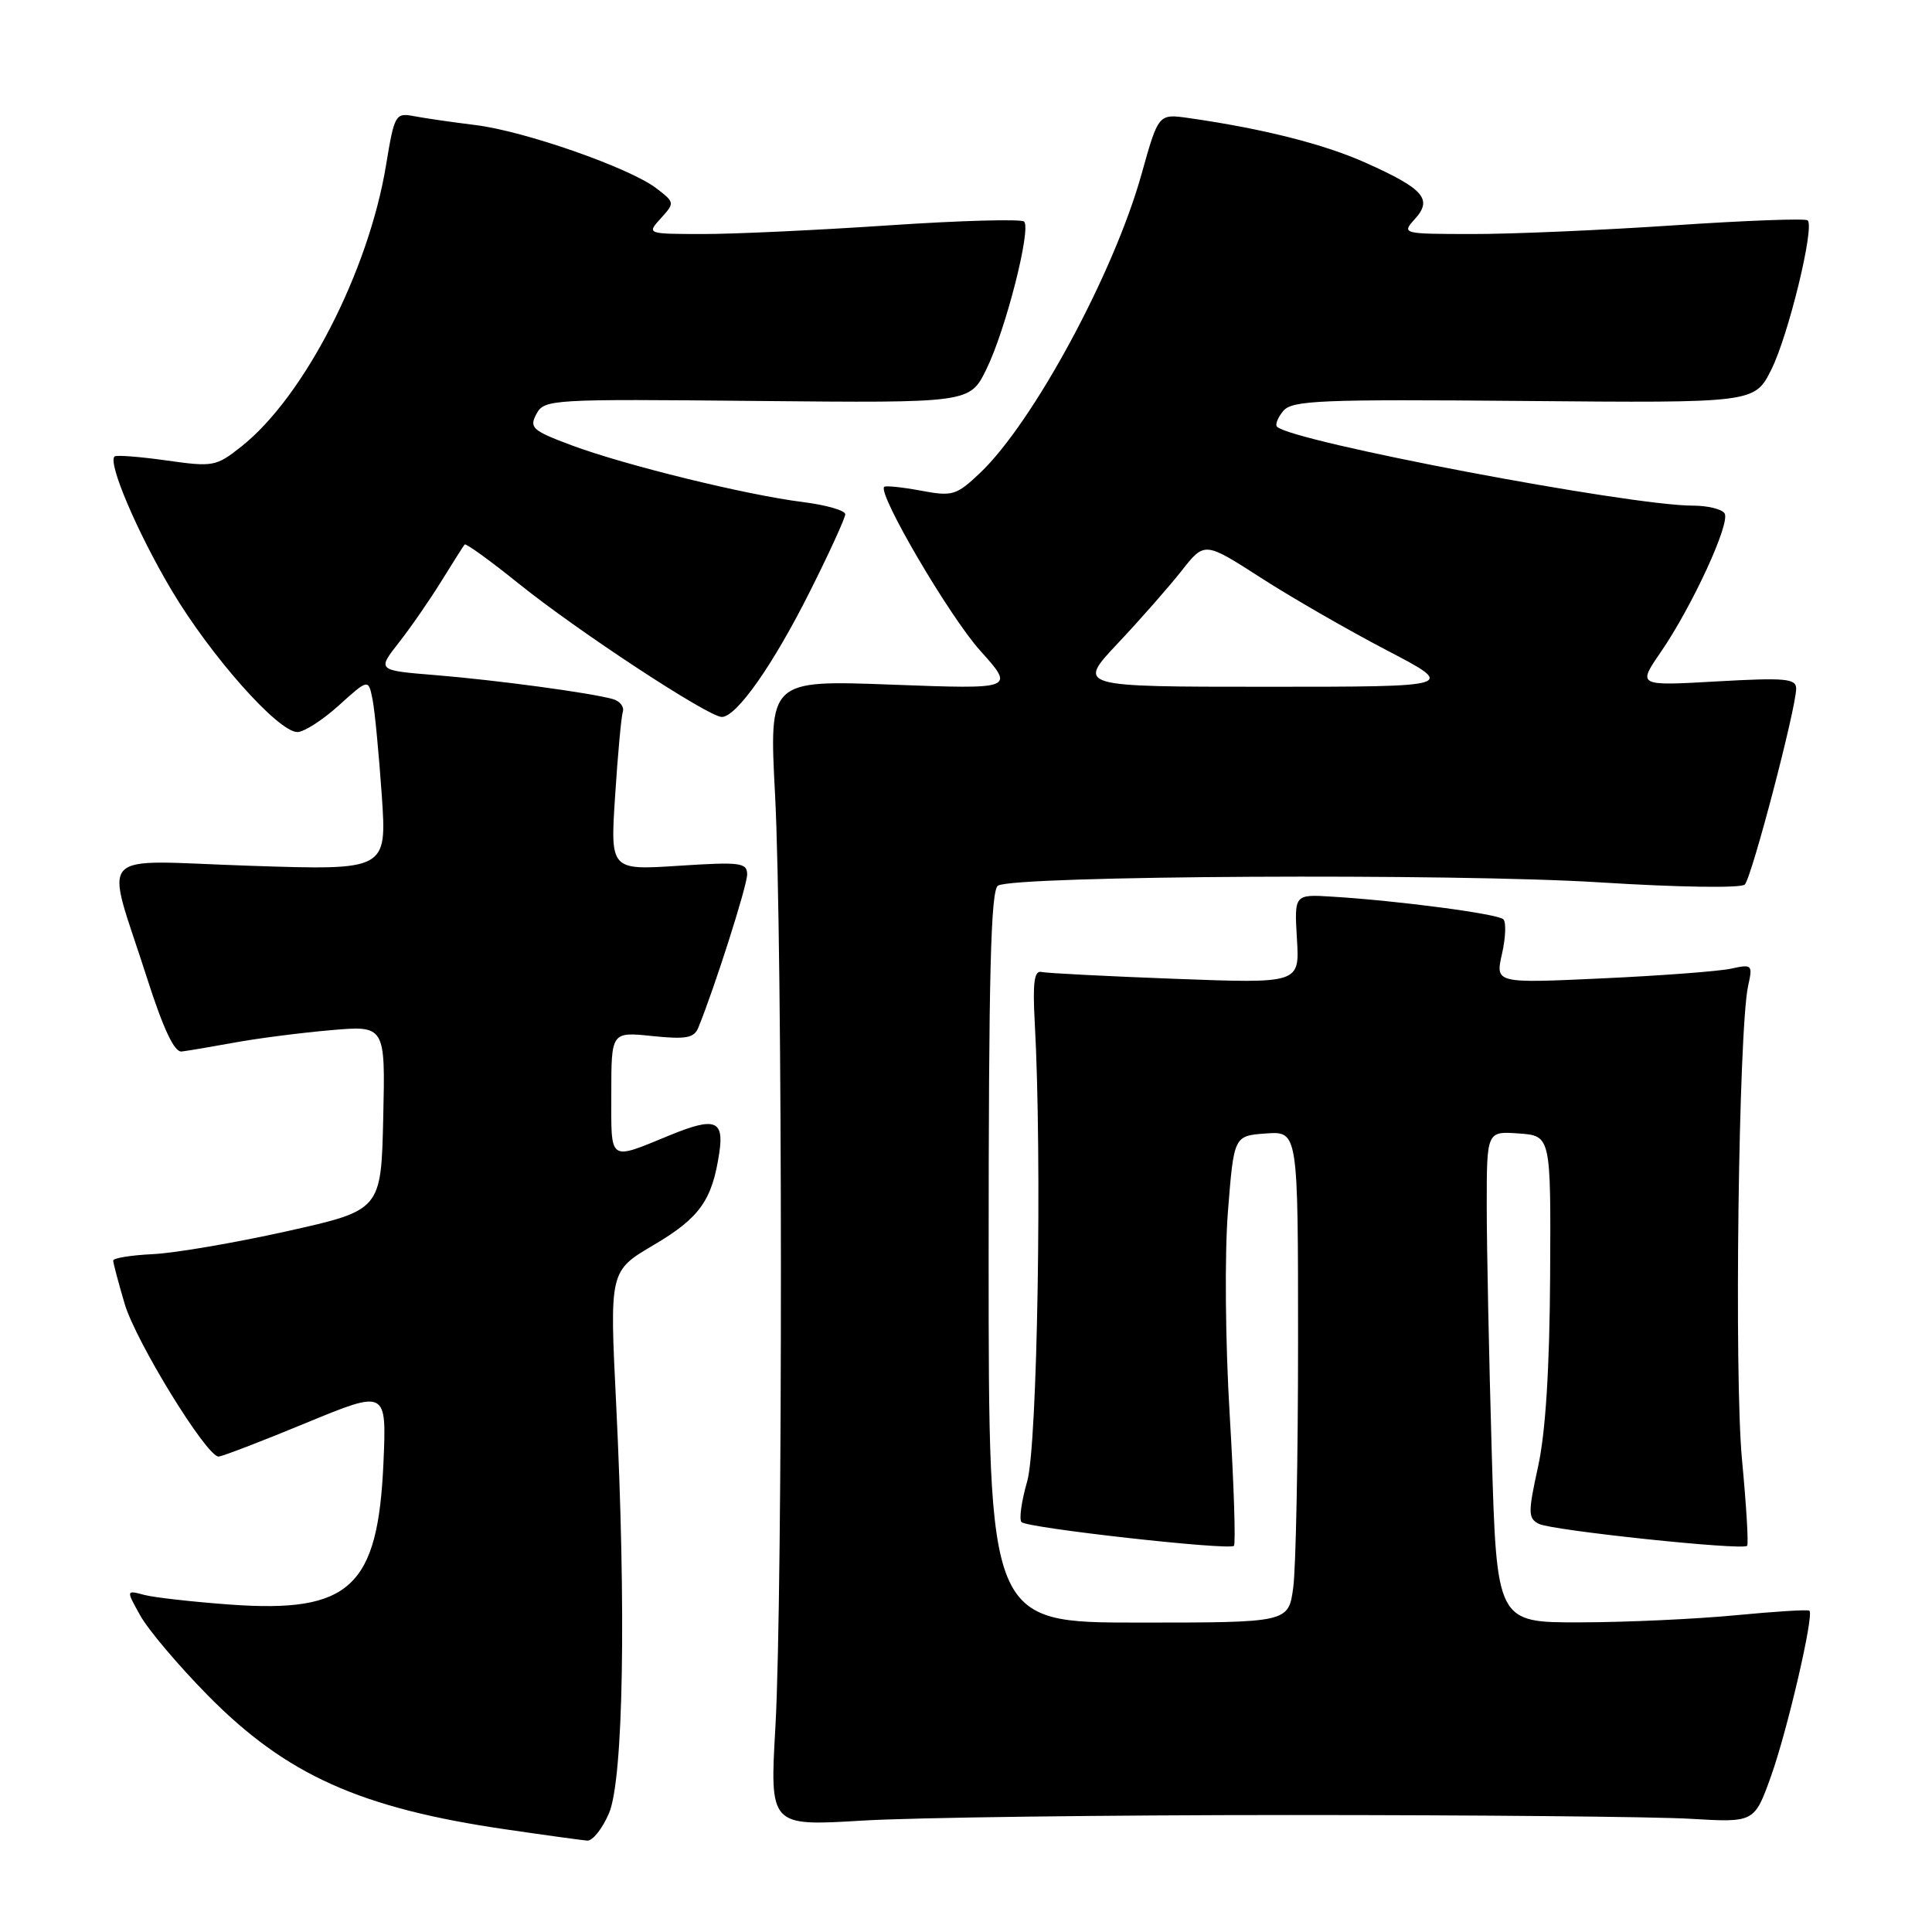 <?xml version="1.0" encoding="UTF-8" standalone="no"?>
<!DOCTYPE svg PUBLIC "-//W3C//DTD SVG 1.1//EN" "http://www.w3.org/Graphics/SVG/1.1/DTD/svg11.dtd" >
<svg xmlns="http://www.w3.org/2000/svg" xmlns:xlink="http://www.w3.org/1999/xlink" version="1.1" viewBox="0 0 256 256">
 <g >
 <path fill="currentColor"
d=" M 80.70 240.25 C 82.60 235.76 82.99 213.45 81.64 185.96 C 80.77 168.41 80.77 168.41 86.63 164.96 C 92.73 161.36 94.37 159.04 95.31 152.75 C 95.96 148.44 94.72 147.99 88.87 150.38 C 80.54 153.79 81.00 154.11 81.00 144.93 C 81.00 136.72 81.00 136.72 86.42 137.28 C 90.89 137.74 91.97 137.55 92.53 136.17 C 94.68 130.91 99.00 117.37 99.00 115.88 C 99.00 114.30 98.12 114.19 89.93 114.72 C 80.86 115.31 80.86 115.31 81.51 105.40 C 81.86 99.96 82.32 94.96 82.53 94.30 C 82.73 93.64 82.13 92.89 81.20 92.63 C 78.25 91.80 65.80 90.12 57.73 89.46 C 49.97 88.83 49.97 88.83 52.84 85.16 C 54.42 83.15 56.96 79.47 58.49 77.00 C 60.02 74.53 61.40 72.34 61.57 72.15 C 61.73 71.96 64.93 74.27 68.68 77.29 C 76.52 83.61 93.87 95.00 95.64 95.00 C 97.60 95.00 102.46 88.08 107.37 78.27 C 109.92 73.19 112.00 68.63 112.00 68.14 C 112.00 67.64 109.49 66.92 106.43 66.53 C 98.92 65.60 82.76 61.63 75.73 59.00 C 70.53 57.06 70.10 56.67 71.08 54.85 C 72.12 52.91 73.00 52.86 100.33 53.13 C 128.50 53.40 128.50 53.40 130.69 48.95 C 133.24 43.79 136.67 30.34 135.70 29.36 C 135.33 29.00 127.26 29.22 117.77 29.86 C 108.27 30.50 97.17 31.02 93.10 31.01 C 85.69 31.00 85.69 31.00 87.57 28.92 C 89.42 26.88 89.41 26.82 86.97 24.95 C 83.44 22.24 69.48 17.36 63.00 16.57 C 59.98 16.20 56.33 15.67 54.90 15.40 C 52.39 14.92 52.27 15.13 51.15 21.90 C 48.83 35.97 40.29 52.58 32.00 59.15 C 28.64 61.82 28.25 61.89 22.04 61.01 C 18.48 60.51 15.39 60.27 15.17 60.49 C 14.28 61.38 18.19 70.54 22.70 78.15 C 27.88 86.88 36.85 97.00 39.41 97.00 C 40.28 97.00 42.76 95.41 44.91 93.46 C 48.82 89.93 48.82 89.93 49.37 92.71 C 49.67 94.25 50.21 99.96 50.59 105.41 C 51.26 115.32 51.26 115.32 33.13 114.72 C 12.19 114.03 13.91 112.18 19.45 129.50 C 21.63 136.32 23.10 139.45 24.07 139.33 C 24.86 139.24 27.98 138.71 31.00 138.16 C 34.02 137.60 39.78 136.86 43.78 136.51 C 51.06 135.87 51.06 135.87 50.78 148.12 C 50.50 160.36 50.50 160.36 38.00 163.15 C 31.12 164.68 23.14 166.05 20.25 166.18 C 17.36 166.32 15.00 166.70 15.00 167.03 C 15.00 167.37 15.69 169.95 16.52 172.77 C 18.02 177.81 27.36 193.00 28.96 193.00 C 29.41 193.00 34.60 191.01 40.50 188.57 C 51.23 184.14 51.23 184.14 50.81 193.82 C 50.09 210.30 46.38 213.75 30.57 212.62 C 25.58 212.26 20.42 211.68 19.10 211.33 C 16.70 210.69 16.70 210.69 18.60 214.09 C 19.65 215.97 23.65 220.70 27.50 224.61 C 37.90 235.18 47.73 239.60 67.08 242.41 C 72.26 243.17 77.09 243.83 77.80 243.89 C 78.52 243.95 79.82 242.31 80.70 240.25 Z  M 171.00 240.50 C 195.48 240.50 219.32 240.72 223.99 241.00 C 232.47 241.50 232.47 241.50 234.68 235.32 C 236.84 229.27 240.38 214.04 239.76 213.43 C 239.59 213.25 235.18 213.53 229.97 214.03 C 224.76 214.53 215.51 214.96 209.41 214.97 C 198.32 215.00 198.32 215.00 197.66 192.34 C 197.30 179.87 197.00 165.22 197.00 159.78 C 197.00 149.89 197.00 149.89 201.25 150.19 C 205.50 150.50 205.50 150.50 205.40 169.00 C 205.33 181.32 204.80 189.77 203.81 194.30 C 202.46 200.46 202.47 201.18 203.91 201.92 C 205.61 202.79 230.88 205.46 231.50 204.83 C 231.71 204.62 231.40 199.52 230.83 193.48 C 229.77 182.47 230.37 136.33 231.64 130.61 C 232.26 127.84 232.16 127.74 229.39 128.35 C 227.80 128.70 220.12 129.28 212.32 129.64 C 198.14 130.30 198.14 130.30 199.02 126.40 C 199.51 124.26 199.59 122.19 199.20 121.81 C 198.48 121.09 185.30 119.35 176.50 118.81 C 171.50 118.50 171.50 118.50 171.85 124.41 C 172.21 130.32 172.21 130.32 155.73 129.70 C 146.66 129.36 138.68 128.95 137.99 128.79 C 137.04 128.57 136.82 130.23 137.11 135.50 C 138.10 153.37 137.47 191.60 136.11 196.28 C 135.35 198.91 135.01 201.34 135.36 201.69 C 136.14 202.47 162.87 205.46 163.50 204.83 C 163.75 204.58 163.50 196.75 162.94 187.44 C 162.36 177.85 162.26 166.16 162.71 160.50 C 163.50 150.50 163.50 150.50 167.75 150.19 C 172.00 149.89 172.00 149.89 172.00 177.80 C 172.00 193.16 171.71 207.81 171.36 210.36 C 170.73 215.00 170.73 215.00 150.86 215.00 C 131.00 215.00 131.00 215.00 131.00 166.56 C 131.00 129.01 131.28 117.95 132.24 117.35 C 134.40 116.02 192.75 115.70 212.00 116.92 C 222.28 117.57 230.70 117.70 231.19 117.21 C 232.11 116.29 238.00 93.83 238.00 91.24 C 238.00 89.91 236.56 89.78 227.49 90.29 C 216.98 90.89 216.98 90.89 220.05 86.42 C 224.20 80.39 229.31 69.31 228.52 68.03 C 228.17 67.46 226.28 67.00 224.32 67.00 C 215.88 67.00 171.18 58.52 169.21 56.54 C 168.94 56.27 169.31 55.33 170.04 54.45 C 171.21 53.05 174.95 52.89 201.93 53.13 C 232.50 53.40 232.50 53.40 234.72 48.95 C 236.97 44.45 240.46 30.13 239.53 29.20 C 239.26 28.92 231.26 29.22 221.77 29.86 C 212.27 30.50 200.27 31.02 195.10 31.01 C 185.78 31.00 185.71 30.98 187.48 29.02 C 189.86 26.39 188.66 25.02 180.99 21.58 C 175.47 19.10 167.32 17.04 157.50 15.64 C 153.50 15.07 153.50 15.07 151.26 23.07 C 147.60 36.20 136.89 56.00 129.85 62.68 C 126.71 65.65 126.21 65.80 122.00 65.01 C 119.53 64.55 117.35 64.33 117.16 64.51 C 116.26 65.40 125.80 81.67 129.87 86.20 C 134.48 91.33 134.48 91.33 118.19 90.72 C 101.90 90.11 101.90 90.11 102.70 105.31 C 103.71 124.56 103.74 211.21 102.75 228.74 C 101.99 241.98 101.99 241.98 114.25 241.24 C 120.99 240.83 146.52 240.50 171.00 240.50 Z  M 148.11 85.25 C 151.09 82.09 154.89 77.76 156.57 75.63 C 159.61 71.76 159.61 71.76 167.06 76.55 C 171.15 79.19 178.67 83.51 183.76 86.17 C 193.02 91.00 193.02 91.00 167.86 91.00 C 142.70 91.00 142.70 91.00 148.11 85.25 Z "/>
</g>
</svg>
